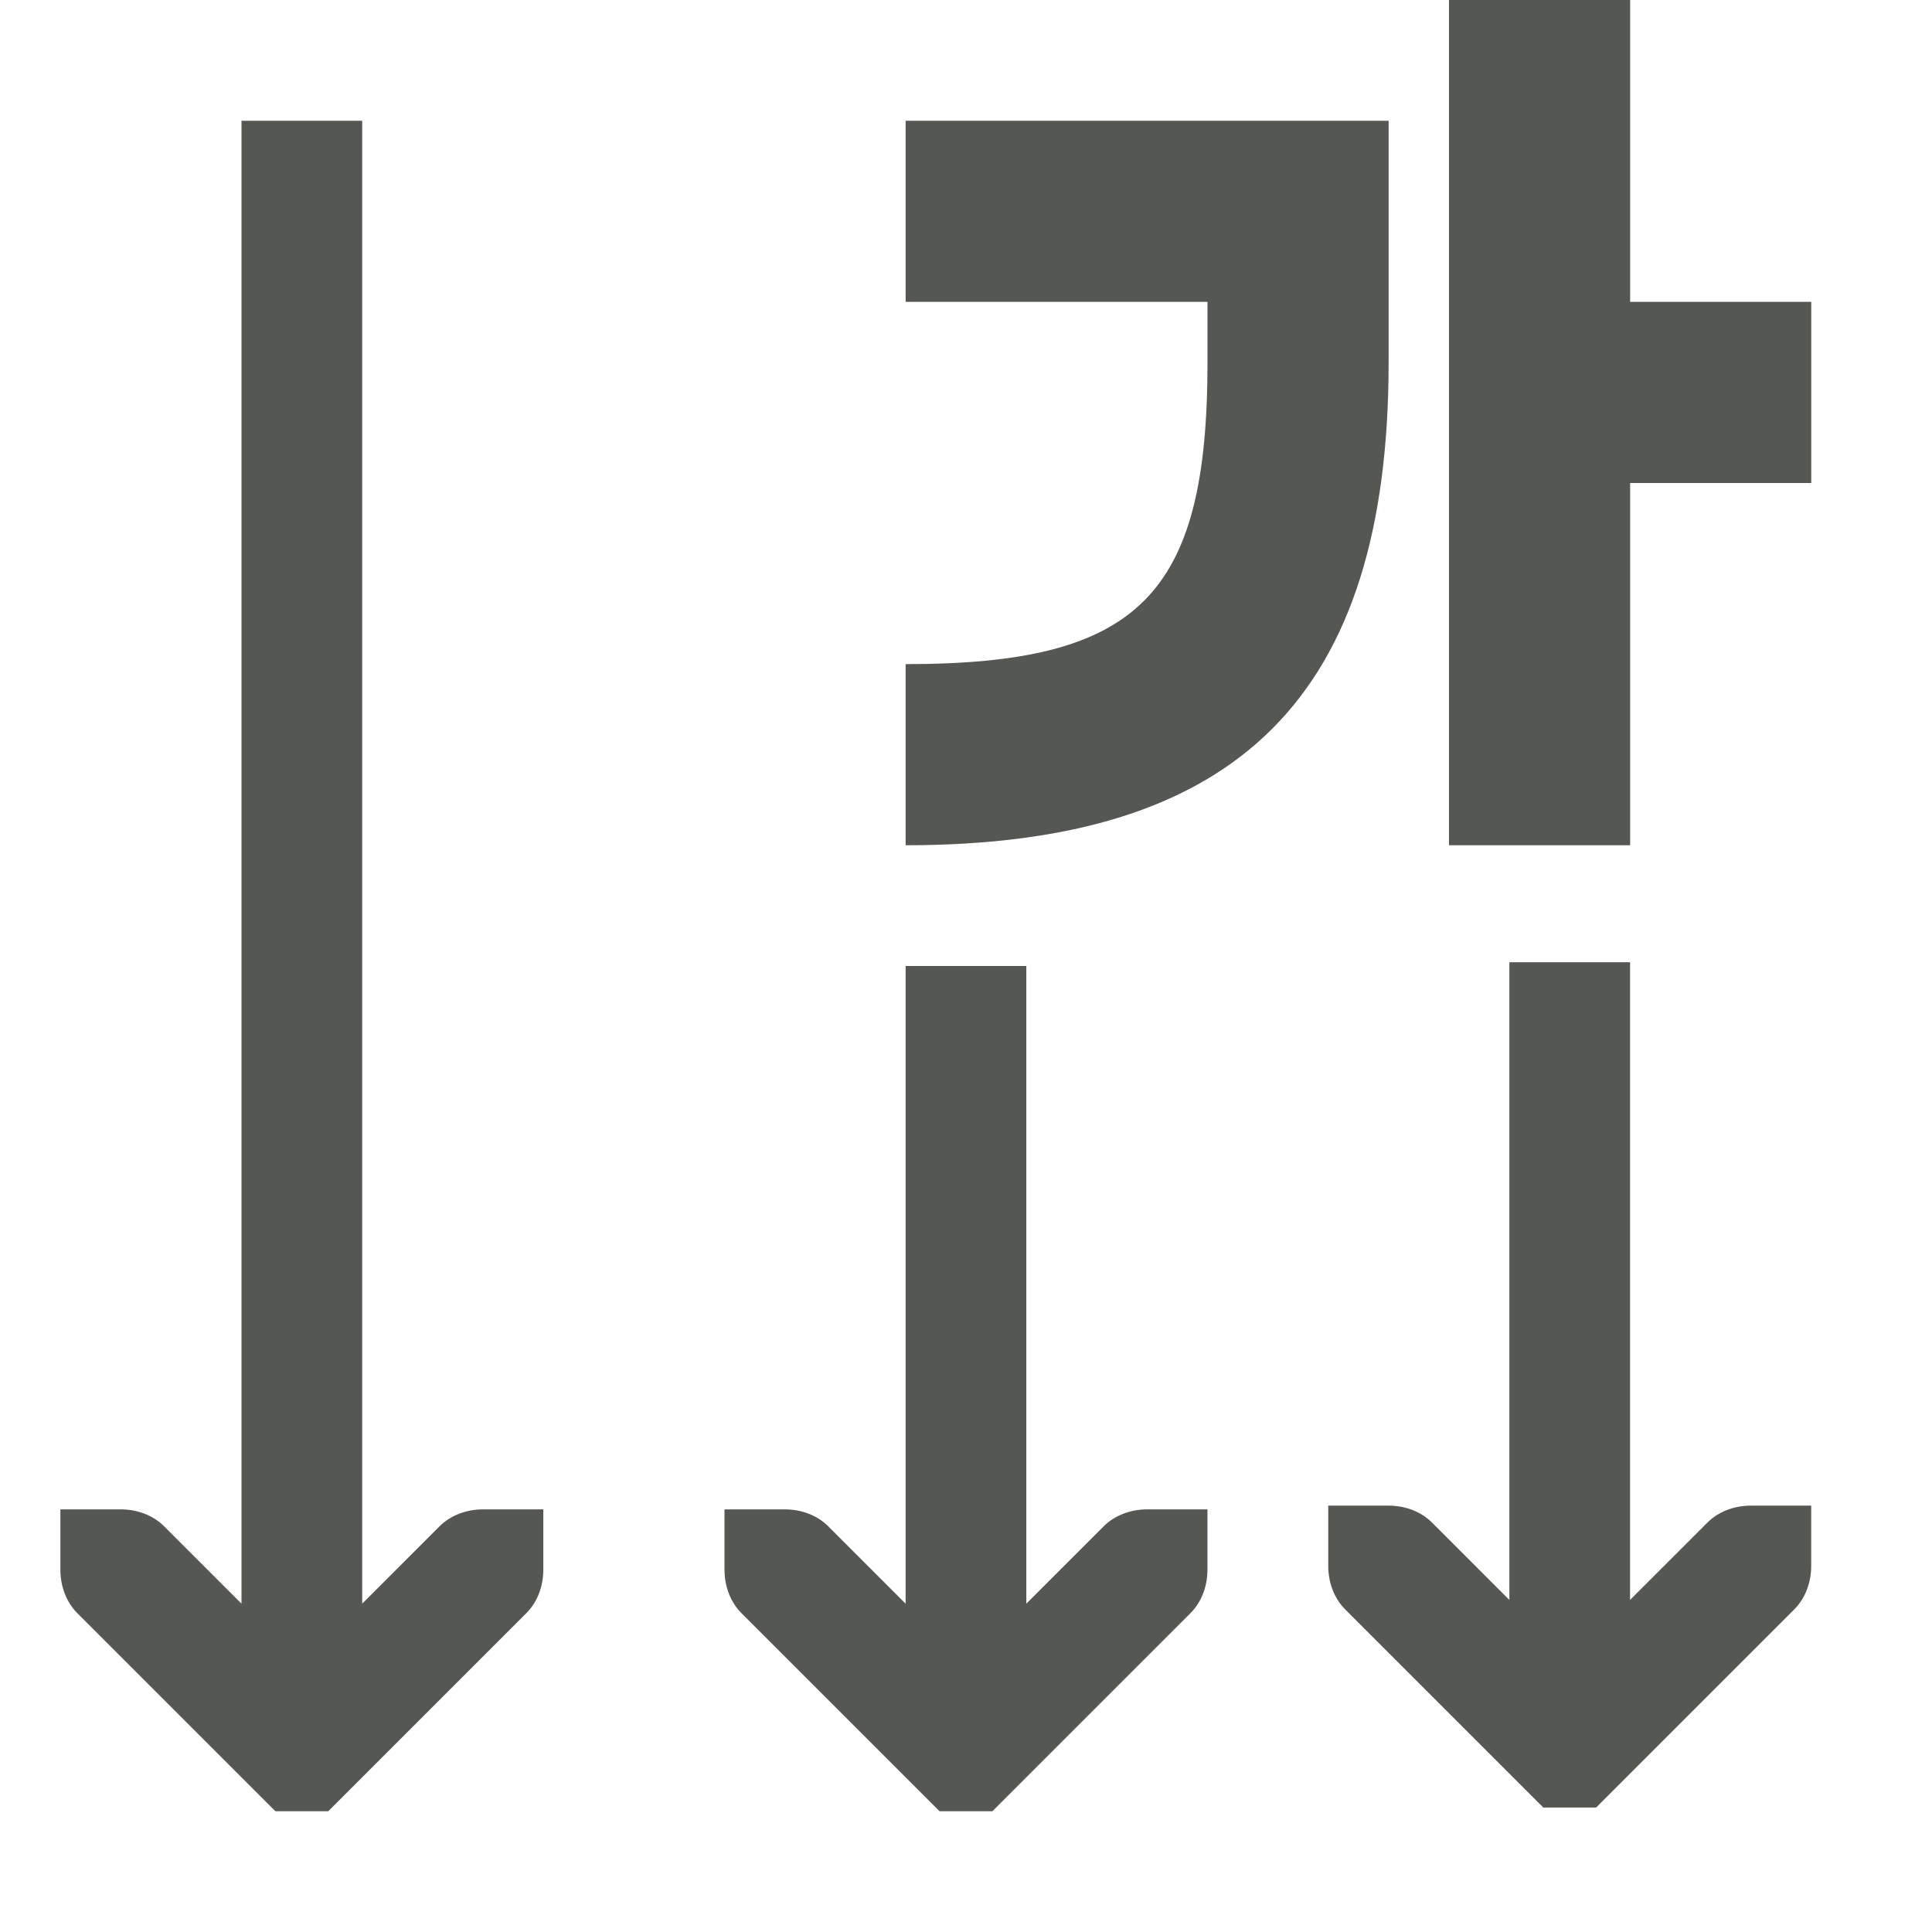 <svg viewBox="0 0 32 32" xmlns="http://www.w3.org/2000/svg"><path d="m24 0v14h3v-6h3v-3h-3v-5zm-20 2v24.562l-1.281-1.281c-.188-.188-.453-.281-.719-.281h-1v1c0 .265.093.531.281.719l3 3 .281.281h.875l.281-.281 3-3c.188-.188.281-.453.281-.719v-1h-1c-.265 0-.531.093-.719.281l-1.281 1.281v-24.562zm11 0v3h5v1c0 3.866-1.134 5-5 5v3c5.523 0 8-2.477 8-8v-1-3h-3zm10 13.938v10.562l-1.281-1.281c-.188-.188-.453-.281-.719-.281h-1v1c0 .265.093.531.281.719l3 3 .281.281h.875l.281-.281 3-3c.188-.188.281-.453.281-.719v-1h-1c-.265 0-.531.093-.719.281l-1.281 1.281v-10.562zm-10 .062v10.562l-1.281-1.281c-.188-.188-.453-.281-.719-.281h-1v1c0 .265.093.531.281.719l3 3 .281.281h.875l.281-.281 3-3c.188-.188.281-.453.281-.719v-1h-1c-.265 0-.531.093-.719.281l-1.281 1.281v-10.562z" fill="#555753"/></svg>
